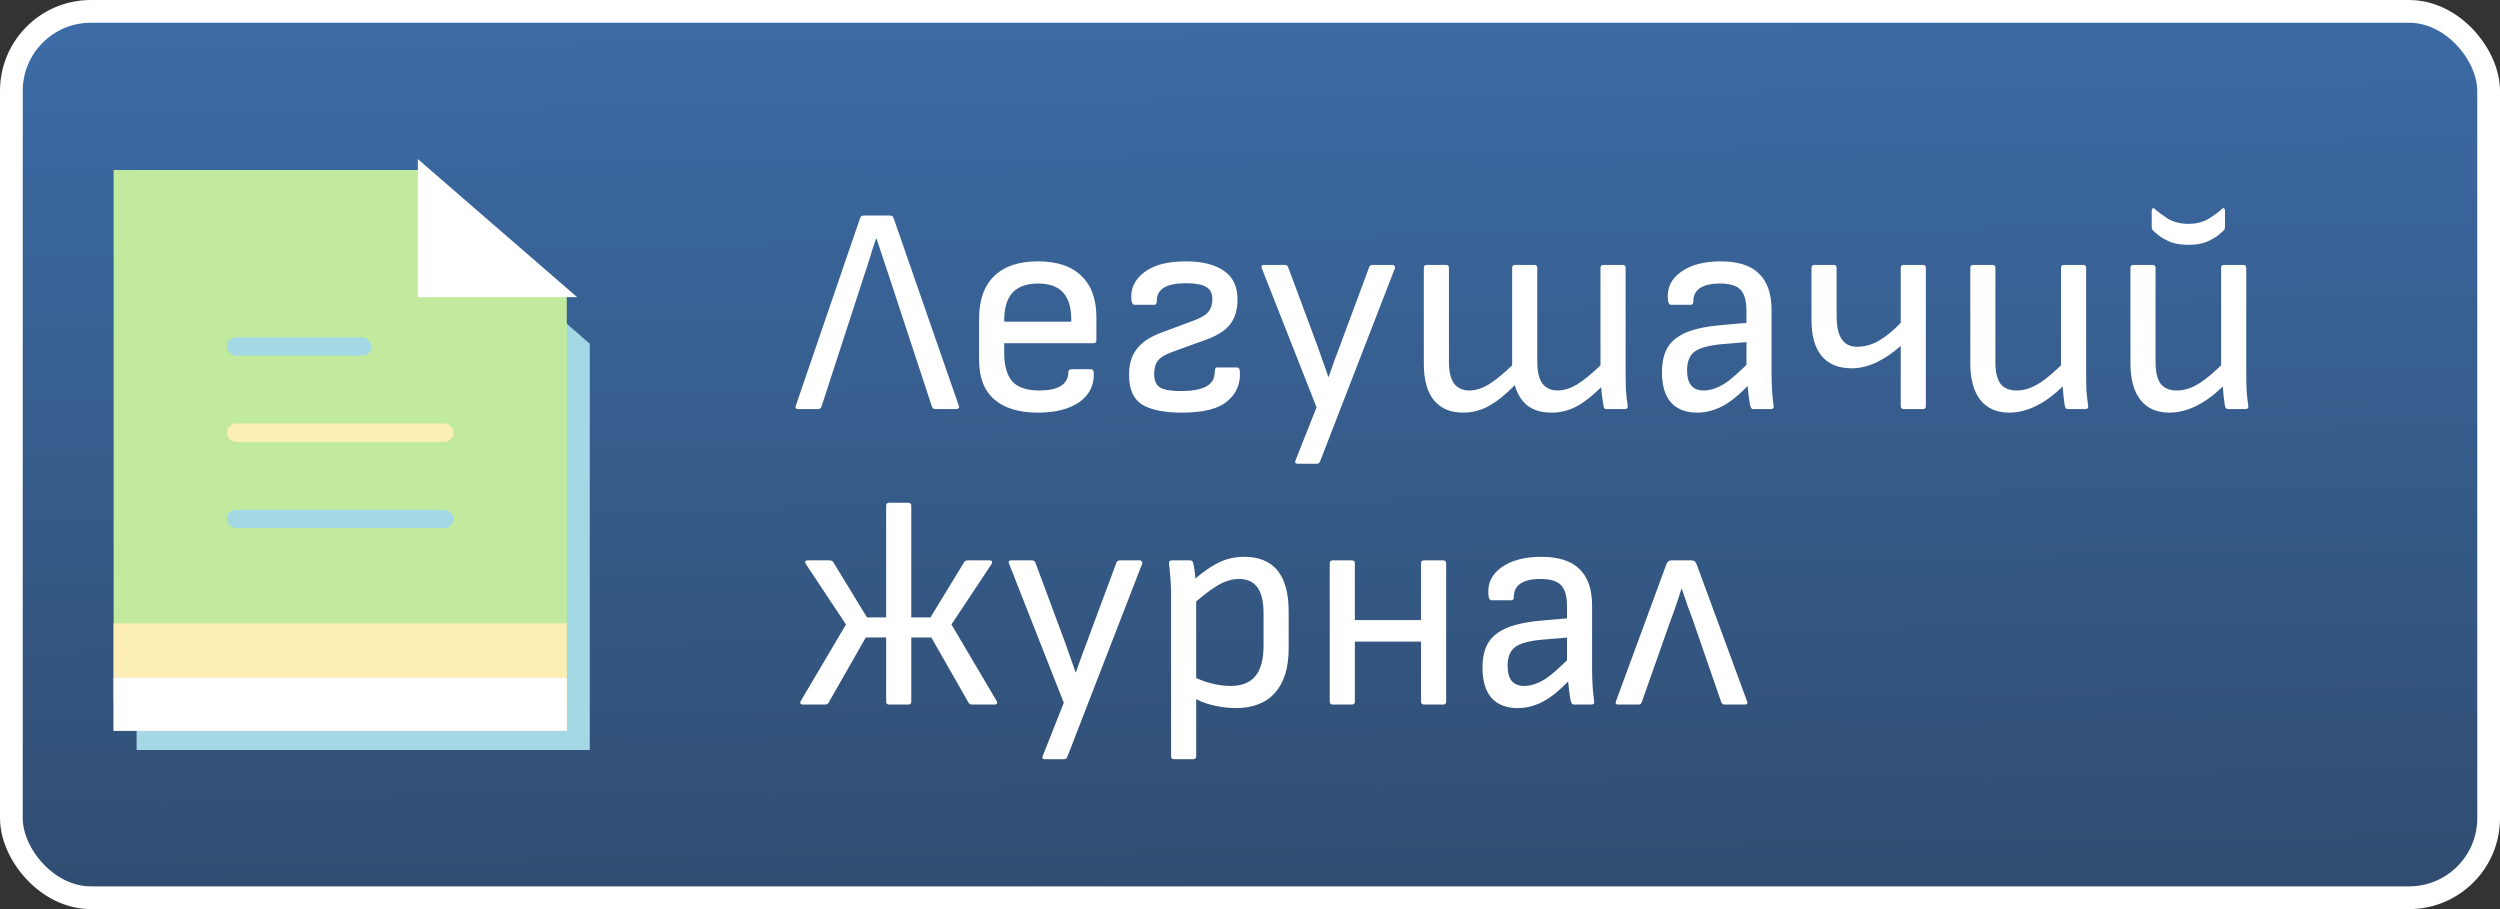 <svg width="110" height="40" viewBox="0 0 110 40" fill="none" xmlns="http://www.w3.org/2000/svg">
<rect x="0" y="0" width="110" height="40" fill="#333333" stroke="none"/>
<rect x="0.5" y="0.5" width="109" height="39" rx="3.5" fill="url(#paint0_linear_57_556)" stroke="white"/>
<path d="M35.117 18C35.022 18 34.987 17.952 35.013 17.857L37.847 9.589C37.873 9.52 37.925 9.485 38.003 9.485H39.16C39.238 9.485 39.29 9.52 39.316 9.589L42.189 17.857C42.206 17.9 42.202 17.935 42.176 17.961C42.159 17.987 42.128 18 42.085 18H41.162C41.084 18 41.032 17.965 41.006 17.896L39.082 12.046C38.995 11.786 38.909 11.526 38.822 11.266C38.735 11.006 38.649 10.746 38.562 10.486H38.549C38.462 10.737 38.38 10.993 38.302 11.253C38.224 11.513 38.142 11.769 38.055 12.02L36.144 17.896C36.118 17.965 36.066 18 35.988 18H35.117ZM45.667 18.156C44.835 18.156 44.194 17.961 43.743 17.571C43.301 17.181 43.08 16.605 43.08 15.842V14.022C43.08 13.199 43.301 12.575 43.743 12.15C44.185 11.717 44.827 11.5 45.667 11.5C46.508 11.5 47.145 11.712 47.578 12.137C48.02 12.553 48.241 13.16 48.241 13.957V14.971C48.241 15.058 48.198 15.101 48.111 15.101H44.185V15.517C44.185 16.098 44.307 16.522 44.549 16.791C44.792 17.051 45.186 17.181 45.732 17.181C46.14 17.181 46.452 17.116 46.668 16.986C46.894 16.847 47.006 16.648 47.006 16.388C47.006 16.293 47.054 16.245 47.149 16.245H47.994C48.064 16.245 48.107 16.284 48.124 16.362C48.159 16.917 47.955 17.354 47.513 17.675C47.071 17.996 46.456 18.156 45.667 18.156ZM44.185 14.152H47.136V14.074C47.136 13.528 47.015 13.125 46.772 12.865C46.53 12.605 46.166 12.475 45.68 12.475C45.178 12.475 44.801 12.609 44.549 12.878C44.307 13.147 44.185 13.55 44.185 14.087V14.152ZM51.993 18.156C51.247 18.156 50.675 18.043 50.277 17.818C49.887 17.584 49.687 17.159 49.679 16.544C49.67 16.059 49.778 15.669 50.004 15.374C50.229 15.071 50.584 14.828 51.07 14.646L52.539 14.1C52.859 13.979 53.072 13.849 53.176 13.71C53.288 13.571 53.345 13.389 53.345 13.164C53.345 12.904 53.249 12.722 53.059 12.618C52.877 12.514 52.586 12.462 52.188 12.462C51.754 12.462 51.429 12.527 51.213 12.657C51.005 12.787 50.901 12.973 50.901 13.216C50.901 13.277 50.892 13.324 50.875 13.359C50.857 13.394 50.827 13.411 50.784 13.411H49.926C49.848 13.411 49.8 13.346 49.783 13.216C49.731 12.722 49.913 12.315 50.329 11.994C50.745 11.665 51.36 11.5 52.175 11.5C52.894 11.5 53.453 11.639 53.852 11.916C54.25 12.185 54.45 12.605 54.45 13.177C54.45 13.619 54.346 13.979 54.138 14.256C53.93 14.533 53.574 14.763 53.072 14.945L51.564 15.491C51.269 15.595 51.061 15.725 50.94 15.881C50.827 16.037 50.775 16.245 50.784 16.505C50.792 16.791 50.896 16.982 51.096 17.077C51.304 17.172 51.62 17.216 52.045 17.207C52.504 17.198 52.851 17.129 53.085 16.999C53.327 16.86 53.449 16.648 53.449 16.362C53.449 16.232 53.483 16.167 53.553 16.167H54.411C54.454 16.167 54.484 16.176 54.502 16.193C54.528 16.21 54.545 16.262 54.554 16.349C54.588 16.878 54.406 17.311 54.008 17.649C53.618 17.987 52.946 18.156 51.993 18.156ZM57.096 20.405C56.992 20.405 56.962 20.353 57.005 20.249L57.928 17.922L55.523 11.812C55.48 11.708 55.51 11.656 55.614 11.656H56.537C56.606 11.656 56.654 11.691 56.68 11.76L57.85 14.906C57.954 15.175 58.054 15.452 58.149 15.738C58.253 16.024 58.353 16.306 58.448 16.583H58.461C58.556 16.306 58.656 16.024 58.76 15.738C58.873 15.452 58.977 15.175 59.072 14.906L60.242 11.76C60.268 11.691 60.32 11.656 60.398 11.656H61.269C61.312 11.656 61.343 11.673 61.36 11.708C61.386 11.734 61.39 11.769 61.373 11.812L58.084 20.301C58.058 20.37 58.01 20.405 57.941 20.405H57.096ZM64.377 18.156C63.822 18.156 63.393 17.974 63.09 17.61C62.795 17.246 62.648 16.709 62.648 15.998V11.786C62.648 11.699 62.691 11.656 62.778 11.656H63.623C63.709 11.656 63.753 11.699 63.753 11.786V15.933C63.753 16.349 63.827 16.661 63.974 16.869C64.13 17.077 64.355 17.181 64.65 17.181C64.918 17.181 65.2 17.094 65.495 16.921C65.79 16.739 66.136 16.457 66.535 16.076V11.786C66.535 11.699 66.578 11.656 66.665 11.656H67.51C67.597 11.656 67.64 11.699 67.64 11.786V15.933C67.64 16.349 67.713 16.661 67.861 16.869C68.017 17.077 68.242 17.181 68.537 17.181C68.805 17.181 69.087 17.094 69.382 16.921C69.677 16.739 70.023 16.457 70.422 16.076V11.786C70.422 11.699 70.465 11.656 70.552 11.656H71.397C71.484 11.656 71.527 11.699 71.527 11.786V16.414C71.527 16.648 71.531 16.895 71.54 17.155C71.557 17.406 71.583 17.636 71.618 17.844C71.635 17.948 71.588 18 71.475 18H70.695C70.617 18 70.573 17.97 70.565 17.909C70.547 17.779 70.526 17.64 70.5 17.493C70.483 17.346 70.465 17.194 70.448 17.038C70.058 17.428 69.689 17.714 69.343 17.896C69.005 18.069 68.645 18.156 68.264 18.156C67.839 18.156 67.493 18.056 67.224 17.857C66.955 17.649 66.764 17.346 66.652 16.947C66.236 17.372 65.85 17.679 65.495 17.87C65.148 18.061 64.775 18.156 64.377 18.156ZM77.156 18C77.104 18 77.069 17.983 77.052 17.948C77.035 17.913 77.017 17.87 77 17.818C76.991 17.749 76.97 17.601 76.935 17.376C76.909 17.142 76.892 16.934 76.883 16.752L76.844 16.258V13.671C76.844 13.238 76.757 12.93 76.584 12.748C76.411 12.566 76.107 12.475 75.674 12.475C75.284 12.475 74.989 12.544 74.79 12.683C74.599 12.813 74.504 13.012 74.504 13.281C74.504 13.368 74.465 13.411 74.387 13.411H73.529C73.442 13.411 73.395 13.329 73.386 13.164C73.343 12.67 73.533 12.271 73.958 11.968C74.391 11.656 74.976 11.5 75.713 11.5C76.467 11.5 77.026 11.678 77.39 12.033C77.763 12.388 77.949 12.926 77.949 13.645V16.427C77.949 16.73 77.958 17.003 77.975 17.246C77.992 17.48 78.014 17.684 78.04 17.857C78.057 17.952 78.014 18 77.91 18H77.156ZM74.673 18.156C74.17 18.156 73.785 18.004 73.516 17.701C73.256 17.398 73.126 16.956 73.126 16.375C73.126 15.924 73.213 15.556 73.386 15.27C73.568 14.984 73.854 14.763 74.244 14.607C74.643 14.451 75.171 14.347 75.83 14.295L77.052 14.191V15.036L75.804 15.14C75.206 15.192 74.794 15.3 74.569 15.465C74.344 15.63 74.231 15.907 74.231 16.297C74.231 16.592 74.292 16.813 74.413 16.96C74.534 17.107 74.716 17.181 74.959 17.181C75.245 17.181 75.544 17.086 75.856 16.895C76.168 16.696 76.58 16.332 77.091 15.803V16.778C76.788 17.107 76.502 17.376 76.233 17.584C75.973 17.783 75.717 17.926 75.466 18.013C75.215 18.108 74.95 18.156 74.673 18.156ZM83.762 18C83.675 18 83.632 17.957 83.632 17.87V15.218C83.294 15.521 82.938 15.764 82.566 15.946C82.193 16.119 81.829 16.206 81.474 16.206C80.893 16.206 80.451 16.024 80.148 15.66C79.853 15.296 79.706 14.772 79.706 14.087V11.786C79.706 11.699 79.749 11.656 79.836 11.656H80.681C80.767 11.656 80.811 11.699 80.811 11.786V13.905C80.811 14.356 80.884 14.694 81.032 14.919C81.179 15.144 81.404 15.257 81.708 15.257C82.054 15.257 82.388 15.162 82.709 14.971C83.029 14.772 83.337 14.516 83.632 14.204V11.786C83.632 11.699 83.675 11.656 83.762 11.656H84.607C84.693 11.656 84.737 11.699 84.737 11.786V17.87C84.737 17.957 84.693 18 84.607 18H83.762ZM88.409 18.156C87.854 18.156 87.429 17.97 87.135 17.597C86.84 17.224 86.693 16.687 86.693 15.985V11.786C86.693 11.699 86.736 11.656 86.823 11.656H87.668C87.754 11.656 87.798 11.699 87.798 11.786V15.933C87.798 16.358 87.871 16.674 88.019 16.882C88.175 17.081 88.413 17.181 88.734 17.181C89.054 17.181 89.375 17.081 89.696 16.882C90.025 16.683 90.432 16.336 90.918 15.842L90.892 16.869C90.614 17.155 90.337 17.393 90.06 17.584C89.782 17.775 89.505 17.918 89.228 18.013C88.959 18.108 88.686 18.156 88.409 18.156ZM91.009 18C90.965 18 90.931 17.991 90.905 17.974C90.879 17.948 90.861 17.913 90.853 17.87C90.827 17.705 90.805 17.536 90.788 17.363C90.77 17.19 90.757 17.012 90.749 16.83L90.684 16.284V11.786C90.684 11.699 90.727 11.656 90.814 11.656H91.659C91.745 11.656 91.789 11.699 91.789 11.786V16.414C91.789 16.648 91.793 16.891 91.802 17.142C91.819 17.393 91.845 17.636 91.88 17.87C91.897 17.957 91.849 18 91.737 18H91.009ZM95.455 18.156C94.9 18.156 94.475 17.97 94.181 17.597C93.886 17.224 93.739 16.687 93.739 15.985V11.786C93.739 11.699 93.782 11.656 93.869 11.656H94.714C94.8 11.656 94.844 11.699 94.844 11.786V15.933C94.844 16.358 94.917 16.674 95.065 16.882C95.221 17.081 95.459 17.181 95.78 17.181C96.1 17.181 96.421 17.081 96.742 16.882C97.071 16.683 97.478 16.336 97.964 15.842L97.938 16.869C97.66 17.155 97.383 17.393 97.106 17.584C96.828 17.775 96.551 17.918 96.274 18.013C96.005 18.108 95.732 18.156 95.455 18.156ZM98.055 18C98.011 18 97.977 17.991 97.951 17.974C97.925 17.948 97.907 17.913 97.899 17.87C97.873 17.705 97.851 17.536 97.834 17.363C97.816 17.19 97.803 17.012 97.795 16.83L97.73 16.284V11.786C97.73 11.699 97.773 11.656 97.86 11.656H98.705C98.791 11.656 98.835 11.699 98.835 11.786V16.414C98.835 16.648 98.839 16.891 98.848 17.142C98.865 17.393 98.891 17.636 98.926 17.87C98.943 17.957 98.895 18 98.783 18H98.055ZM96.287 10.772C95.992 10.772 95.736 10.733 95.52 10.655C95.312 10.568 95.143 10.477 95.013 10.382C94.883 10.278 94.787 10.196 94.727 10.135C94.692 10.1 94.675 10.048 94.675 9.979V9.277C94.675 9.225 94.688 9.19 94.714 9.173C94.74 9.147 94.774 9.156 94.818 9.199C94.939 9.312 95.125 9.45 95.377 9.615C95.637 9.771 95.94 9.849 96.287 9.849C96.642 9.849 96.945 9.771 97.197 9.615C97.457 9.45 97.643 9.312 97.756 9.199C97.799 9.156 97.834 9.147 97.86 9.173C97.886 9.19 97.899 9.225 97.899 9.277V9.979C97.899 10.014 97.894 10.044 97.886 10.07C97.877 10.096 97.864 10.118 97.847 10.135C97.786 10.196 97.691 10.278 97.561 10.382C97.431 10.477 97.262 10.568 97.054 10.655C96.846 10.733 96.59 10.772 96.287 10.772ZM35.325 31C35.273 31 35.238 30.983 35.221 30.948C35.204 30.913 35.208 30.879 35.234 30.844L37.223 27.477L35.455 24.812C35.429 24.769 35.42 24.734 35.429 24.708C35.446 24.673 35.481 24.656 35.533 24.656H36.495C36.573 24.656 36.629 24.682 36.664 24.734L38.146 27.165H38.991V22.251C38.991 22.164 39.034 22.121 39.121 22.121H39.966C40.053 22.121 40.096 22.164 40.096 22.251V27.165H40.941L42.423 24.734C42.458 24.682 42.514 24.656 42.592 24.656H43.554C43.606 24.656 43.636 24.673 43.645 24.708C43.662 24.734 43.658 24.769 43.632 24.812L41.864 27.477L43.853 30.844C43.879 30.879 43.883 30.913 43.866 30.948C43.849 30.983 43.814 31 43.762 31H42.774C42.705 31 42.653 30.974 42.618 30.922L40.98 28.049H40.096V30.87C40.096 30.957 40.053 31 39.966 31H39.121C39.034 31 38.991 30.957 38.991 30.87V28.049H38.094L36.456 30.922C36.421 30.974 36.369 31 36.3 31H35.325ZM45.975 33.405C45.871 33.405 45.84 33.353 45.884 33.249L46.807 30.922L44.402 24.812C44.358 24.708 44.389 24.656 44.493 24.656H45.416C45.485 24.656 45.533 24.691 45.559 24.76L46.729 27.906C46.833 28.175 46.932 28.452 47.028 28.738C47.132 29.024 47.231 29.306 47.327 29.583H47.34C47.435 29.306 47.535 29.024 47.639 28.738C47.752 28.452 47.855 28.175 47.951 27.906L49.121 24.76C49.147 24.691 49.199 24.656 49.277 24.656H50.148C50.191 24.656 50.221 24.673 50.239 24.708C50.265 24.734 50.269 24.769 50.252 24.812L46.963 33.301C46.937 33.37 46.889 33.405 46.82 33.405H45.975ZM54.374 31.156C54.044 31.156 53.702 31.113 53.347 31.026C52.991 30.939 52.705 30.822 52.489 30.675L52.45 29.739C52.701 29.878 52.978 29.986 53.282 30.064C53.585 30.142 53.871 30.181 54.14 30.181C54.642 30.181 55.011 30.034 55.245 29.739C55.479 29.444 55.596 29.002 55.596 28.413V26.983C55.596 26.463 55.505 26.082 55.323 25.839C55.141 25.596 54.872 25.475 54.517 25.475C54.213 25.475 53.906 25.566 53.594 25.748C53.29 25.921 52.887 26.233 52.385 26.684V25.644C52.679 25.375 52.952 25.159 53.204 24.994C53.464 24.821 53.715 24.695 53.958 24.617C54.209 24.539 54.473 24.5 54.751 24.5C55.392 24.5 55.877 24.699 56.207 25.098C56.536 25.497 56.701 26.103 56.701 26.918V28.543C56.701 29.384 56.501 30.029 56.103 30.48C55.704 30.931 55.128 31.156 54.374 31.156ZM51.657 33.405C51.57 33.405 51.527 33.362 51.527 33.275V26.125C51.527 25.926 51.518 25.705 51.501 25.462C51.483 25.219 51.462 25.003 51.436 24.812C51.427 24.708 51.47 24.656 51.566 24.656H52.359C52.445 24.656 52.493 24.699 52.502 24.786C52.519 24.847 52.536 24.933 52.554 25.046C52.571 25.159 52.584 25.271 52.593 25.384C52.601 25.488 52.601 25.562 52.593 25.605L52.632 26.255V33.275C52.632 33.362 52.588 33.405 52.502 33.405H51.657ZM62.656 31C62.569 31 62.526 30.957 62.526 30.87V24.786C62.526 24.699 62.569 24.656 62.656 24.656H63.501C63.588 24.656 63.631 24.699 63.631 24.786V30.87C63.631 30.957 63.588 31 63.501 31H62.656ZM58.639 31C58.553 31 58.509 30.957 58.509 30.87V24.786C58.509 24.699 58.553 24.656 58.639 24.656H59.484C59.571 24.656 59.614 24.699 59.614 24.786V30.87C59.614 30.957 59.571 31 59.484 31H58.639ZM59.406 28.231V27.282H62.734V28.231H59.406ZM69.26 31C69.207 31 69.173 30.983 69.156 30.948C69.138 30.913 69.121 30.87 69.103 30.818C69.095 30.749 69.073 30.601 69.038 30.376C69.013 30.142 68.995 29.934 68.987 29.752L68.948 29.258V26.671C68.948 26.238 68.861 25.93 68.688 25.748C68.514 25.566 68.211 25.475 67.778 25.475C67.388 25.475 67.093 25.544 66.894 25.683C66.703 25.813 66.608 26.012 66.608 26.281C66.608 26.368 66.569 26.411 66.49 26.411H65.632C65.546 26.411 65.498 26.329 65.49 26.164C65.446 25.67 65.637 25.271 66.061 24.968C66.495 24.656 67.08 24.5 67.817 24.5C68.57 24.5 69.129 24.678 69.493 25.033C69.866 25.388 70.052 25.926 70.052 26.645V29.427C70.052 29.73 70.061 30.003 70.079 30.246C70.096 30.48 70.118 30.684 70.144 30.857C70.161 30.952 70.118 31 70.013 31H69.26ZM66.776 31.156C66.274 31.156 65.888 31.004 65.62 30.701C65.359 30.398 65.23 29.956 65.23 29.375C65.23 28.924 65.316 28.556 65.49 28.27C65.671 27.984 65.957 27.763 66.347 27.607C66.746 27.451 67.275 27.347 67.933 27.295L69.156 27.191V28.036L67.907 28.14C67.309 28.192 66.898 28.3 66.672 28.465C66.447 28.63 66.335 28.907 66.335 29.297C66.335 29.592 66.395 29.813 66.516 29.96C66.638 30.107 66.82 30.181 67.062 30.181C67.349 30.181 67.647 30.086 67.96 29.895C68.272 29.696 68.683 29.332 69.195 28.803V29.778C68.891 30.107 68.605 30.376 68.337 30.584C68.076 30.783 67.821 30.926 67.57 31.013C67.318 31.108 67.054 31.156 66.776 31.156ZM71.198 31C71.094 31 71.064 30.948 71.107 30.844L73.317 24.838C73.361 24.717 73.434 24.656 73.538 24.656H74.435C74.539 24.656 74.613 24.717 74.656 24.838L76.866 30.844C76.91 30.948 76.879 31 76.775 31H75.878C75.809 31 75.761 30.965 75.735 30.896L74.526 27.399C74.44 27.148 74.349 26.901 74.253 26.658C74.167 26.407 74.084 26.16 74.006 25.917H73.98C73.902 26.168 73.82 26.42 73.733 26.671C73.647 26.922 73.556 27.174 73.46 27.425L72.238 30.896C72.212 30.965 72.165 31 72.095 31H71.198Z" fill="white"/>
<path d="M6.511 10.074H19.385L25.45 15.351V32.5H6.511V10.074Z" fill="#A4D8E4" stroke="#A4D8E4"/>
<path d="M5 7.48H18.561L24.939 13.029V30.906H5V7.48Z" fill="#C1EA9E"/>
<path d="M18.384 7L25.392 13.073H18.384V7Z" fill="white"/>
<rect x="5" y="27.427" width="19.939" height="4.726" fill="#FDEEB5"/>
<rect x="5" y="29.827" width="19.939" height="2.326" fill="white"/>
<rect x="9.985" y="22.432" width="9.97" height="0.804" rx="0.402" fill="#A4D8E4"/>
<rect x="9.985" y="18.637" width="9.97" height="0.804" rx="0.402" fill="#FDEEB5"/>
<rect x="9.985" y="14.843" width="6.361" height="0.804" rx="0.402" fill="#A4D8E4"/>
<defs>
<linearGradient id="paint0_linear_57_556" x1="60.5" y1="39" x2="60" y2="1" gradientUnits="userSpaceOnUse">
<stop stop-color="#304D71"/>
<stop offset="1" stop-color="#3C6BA5"/>
</linearGradient>
</defs>
</svg>

